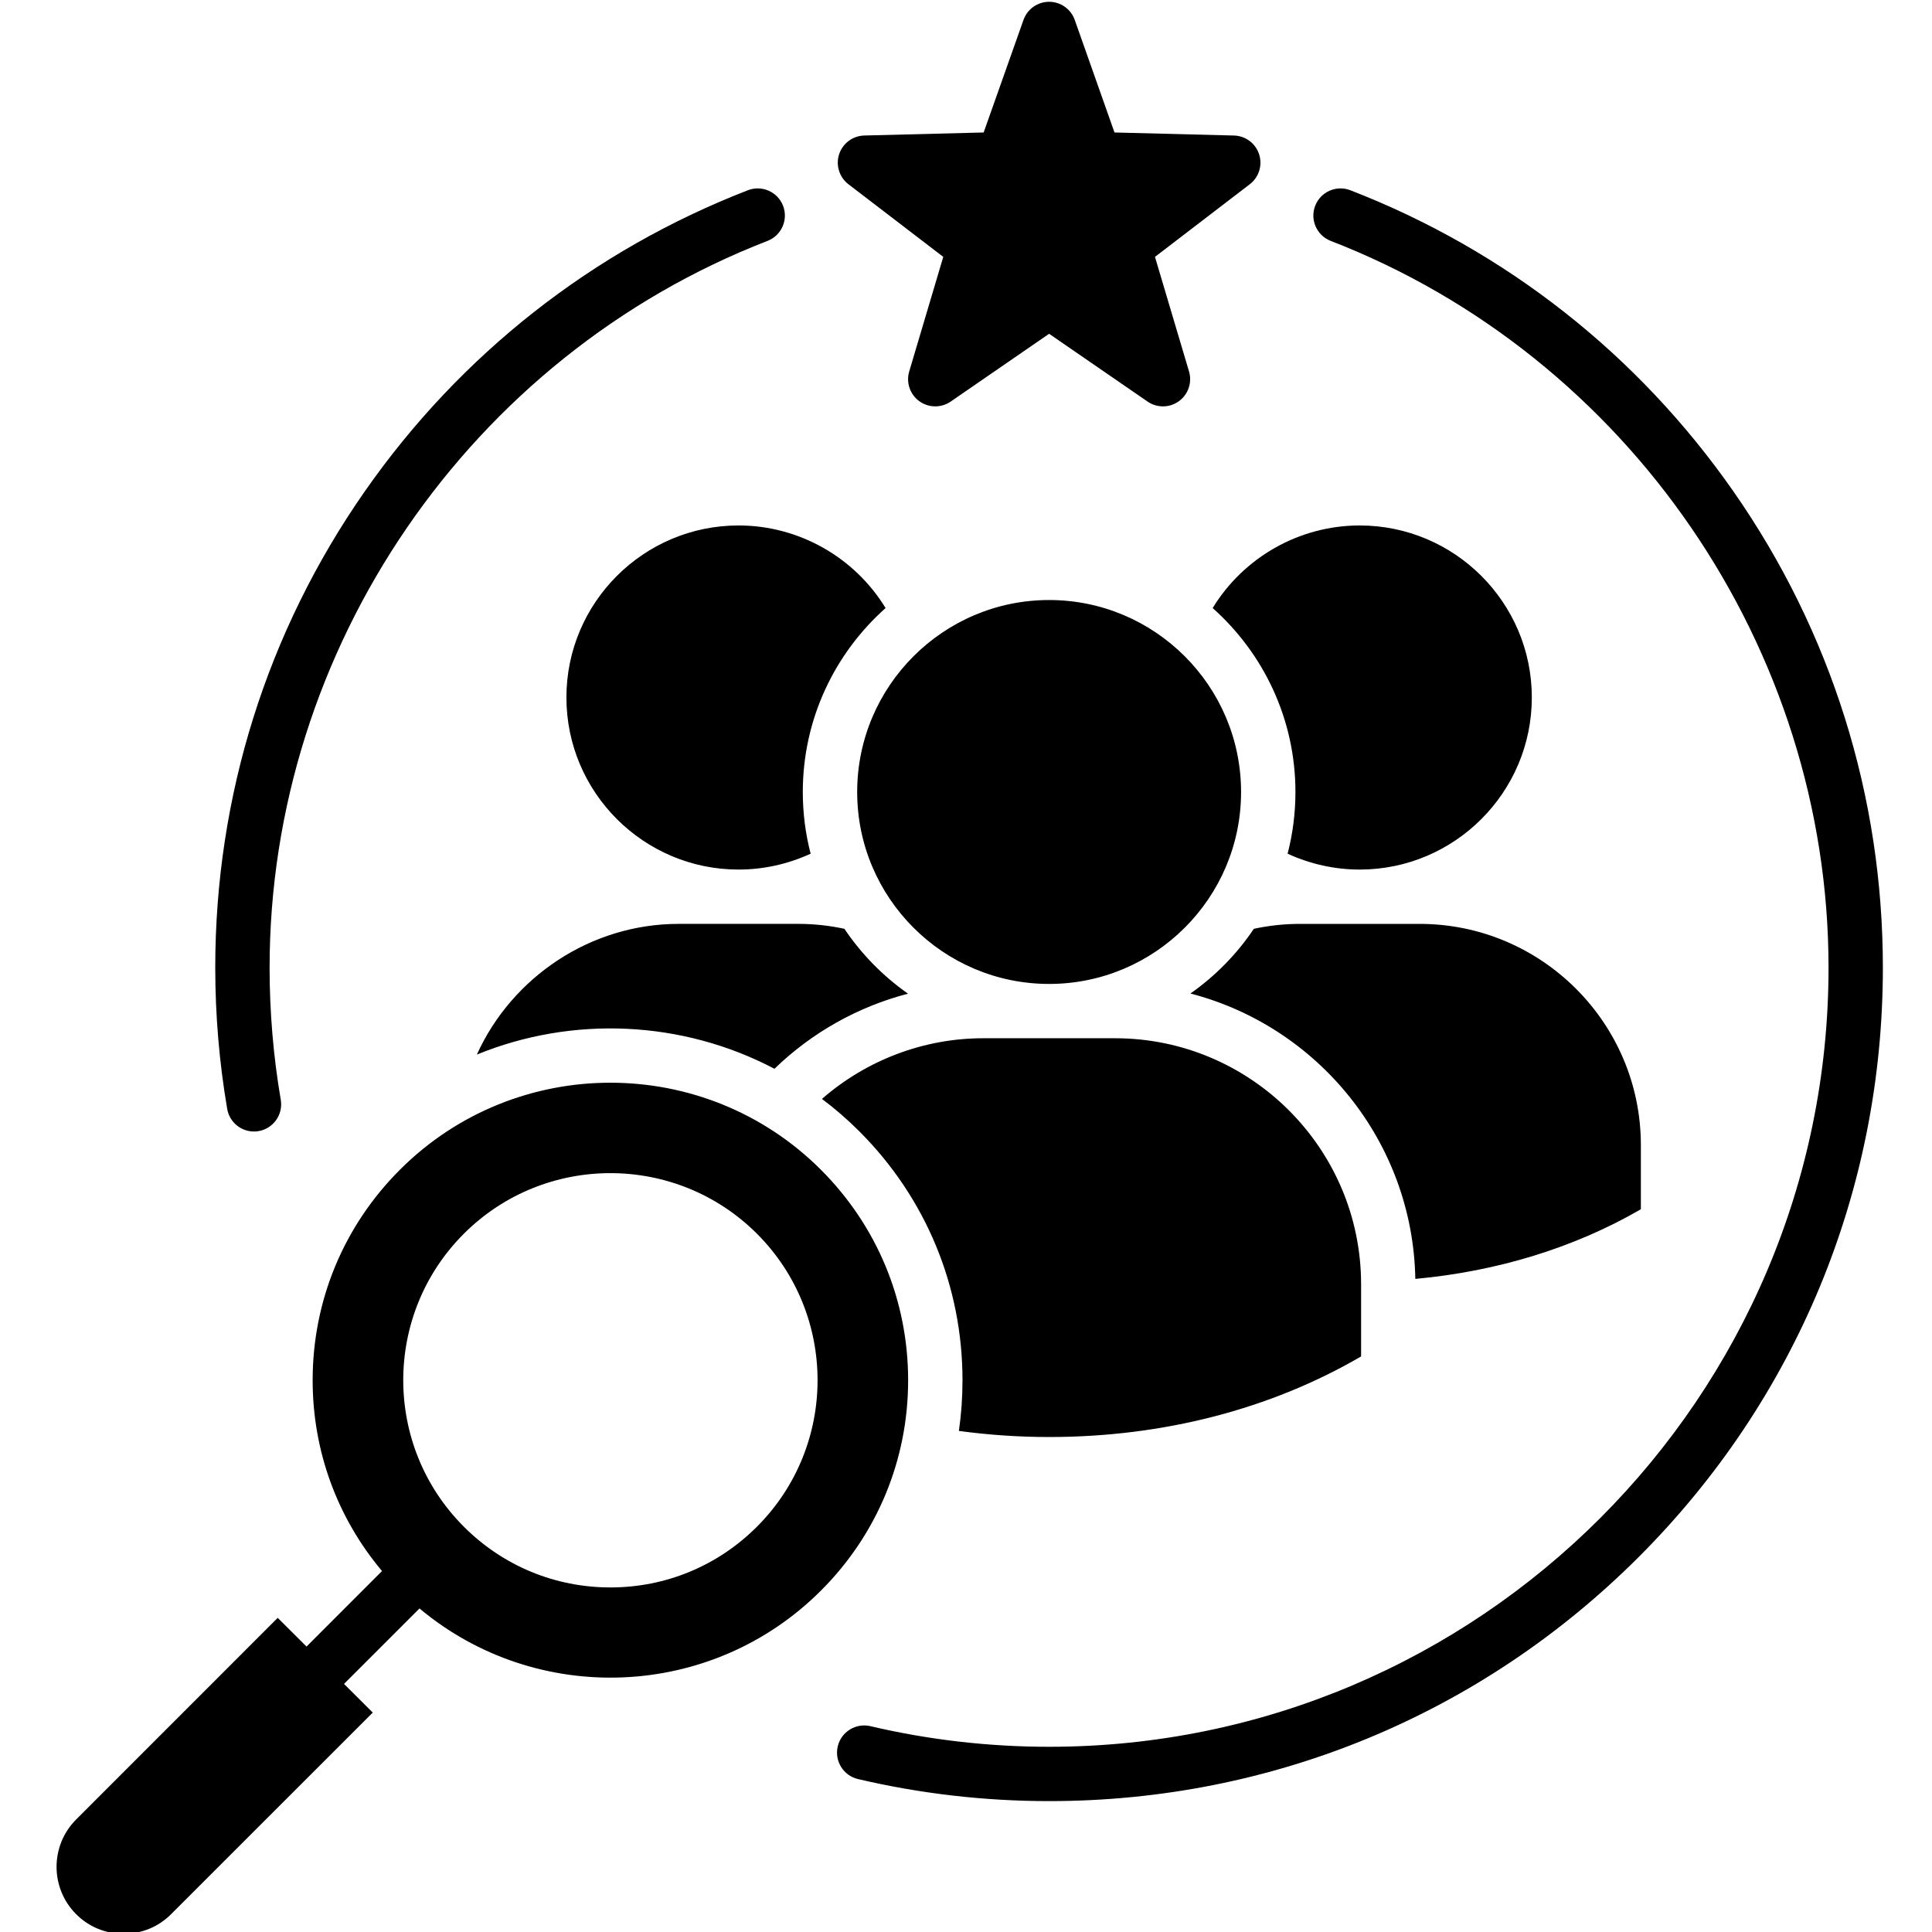 <svg xmlns="http://www.w3.org/2000/svg" xmlns:xlink="http://www.w3.org/1999/xlink" width="1080" zoomAndPan="magnify" viewBox="0 0 810 810" height="1080" preserveAspectRatio="xMidYMid meet" version="1.2"><defs><clipPath id="6ff6d398bf"><path d="M 23 0.75 L 789.508 0.75 L 789.508 810 L 23 810 Z M 23 0.75 "/></clipPath></defs><g id="380d0a1204"><g clip-rule="nonzero" clip-path="url(#6ff6d398bf)"><path style=" stroke:none;fill-rule:nonzero;fill:#000000;fill-opacity:1;" d="M 344.16 490.41 C 319.836 466.098 287.879 453.93 255.906 453.93 C 223.953 453.93 191.996 466.098 167.672 490.41 C 144.082 513.996 131.078 545.34 131.078 578.68 C 131.078 608.27 141.348 636.27 160.16 658.664 L 128.516 690.328 L 116.438 678.289 L 31.93 762.816 C 20.977 773.766 20.977 791.59 31.93 802.535 L 31.945 802.551 C 37.215 807.84 44.277 810.75 51.828 810.75 C 59.375 810.75 66.438 807.84 71.711 802.551 L 156.285 718.008 L 144.227 705.988 L 175.875 674.352 C 224.844 715.363 298.137 712.895 344.16 666.887 C 367.754 643.336 380.738 612.012 380.738 578.684 C 380.738 545.34 367.754 513.996 344.16 490.41 Z M 317.363 640.066 C 300.945 656.492 279.125 665.539 255.906 665.539 C 232.707 665.539 210.871 656.496 194.469 640.066 C 160.594 606.203 160.594 551.113 194.469 517.25 C 211.41 500.316 233.668 491.844 255.906 491.844 C 278.164 491.844 300.422 500.316 317.363 517.25 C 351.238 551.113 351.238 606.203 317.363 640.066 Z M 284.512 387.34 L 334.738 387.34 C 341.199 387.34 347.656 388.039 354.02 389.406 C 361.164 400.027 370.211 409.25 380.688 416.602 C 359.781 422.051 340.453 432.832 324.699 448.09 C 285.992 427.742 240.043 425.738 199.922 442.137 C 214.645 409.672 247.578 387.34 284.512 387.34 Z M 371.285 254.93 C 350.02 273.859 336.578 301.414 336.578 332.055 C 336.578 340.984 337.715 349.652 339.863 357.918 C 330.395 362.262 320.113 364.57 309.648 364.57 C 269.852 364.57 237.473 332.203 237.473 292.418 C 237.473 252.652 269.852 220.301 309.648 220.301 C 334.949 220.301 358.301 233.656 371.285 254.93 Z M 359.375 332.059 C 359.375 287.672 395.477 251.562 439.848 251.562 C 484.234 251.562 520.324 287.672 520.324 332.059 C 520.324 376.43 484.234 412.52 439.848 412.52 C 395.477 412.52 359.375 376.426 359.375 332.059 Z M 351.805 64.684 C 353.297 60.094 357.523 56.941 362.352 56.816 L 412.398 55.543 L 429.109 8.34 C 430.719 3.793 435.02 0.75 439.848 0.75 C 439.852 0.75 439.852 0.75 439.852 0.75 C 444.68 0.754 448.98 3.797 450.59 8.348 L 467.258 55.543 L 517.344 56.82 C 522.172 56.941 526.395 60.094 527.887 64.684 C 529.379 69.273 527.816 74.309 523.984 77.242 L 484.227 107.695 L 498.504 155.742 C 499.879 160.371 498.184 165.359 494.277 168.199 C 492.285 169.645 489.934 170.371 487.582 170.371 C 485.328 170.371 483.07 169.703 481.121 168.363 L 439.848 139.938 L 398.574 168.363 C 394.598 171.098 389.324 171.035 385.418 168.199 C 381.508 165.359 379.816 160.371 381.191 155.742 L 395.469 107.695 L 355.707 77.242 C 351.879 74.305 350.312 69.273 351.805 64.684 Z M 402.02 599.922 C 403.027 592.945 403.531 585.855 403.531 578.68 C 403.531 539.254 388.172 502.203 360.266 474.309 C 355.305 469.348 350.066 464.809 344.613 460.727 C 363.293 444.43 387.309 435.289 412.219 435.289 L 467.473 435.289 C 524.355 435.289 570.645 481.562 570.645 538.426 L 570.645 568.695 C 532.688 590.816 487.602 602.477 439.848 602.477 C 427.191 602.477 414.496 601.613 402.02 599.922 Z M 95.254 464.918 C 91.934 445.48 90.246 425.555 90.246 405.691 C 90.246 333.824 111.922 264.781 152.922 206.027 C 192.988 148.617 248.531 104.953 313.555 79.762 C 319.422 77.492 326.023 80.398 328.297 86.262 C 330.57 92.125 327.656 98.723 321.789 100.996 C 196.926 149.375 113.031 271.824 113.031 405.691 C 113.031 424.273 114.605 442.91 117.711 461.082 C 118.77 467.281 114.602 473.168 108.402 474.227 C 107.754 474.336 107.105 474.391 106.469 474.391 C 101.02 474.391 96.199 470.469 95.254 464.918 Z M 789.402 405.691 C 789.402 499.043 753.047 586.797 687.031 652.789 C 621.016 718.781 533.23 755.125 439.852 755.125 C 412.805 755.125 385.84 752.016 359.715 745.879 C 353.59 744.441 349.789 738.312 351.23 732.188 C 352.668 726.066 358.801 722.273 364.926 723.707 C 389.348 729.441 414.555 732.348 439.852 732.348 C 620.031 732.348 766.621 585.812 766.621 405.691 C 766.621 271.816 682.742 149.367 557.906 100.996 C 552.039 98.723 549.129 92.129 551.402 86.262 C 553.676 80.398 560.277 77.492 566.141 79.762 C 631.16 104.953 686.699 148.617 726.75 206.027 C 767.738 264.777 789.402 333.82 789.402 405.691 Z M 642.223 292.418 C 642.223 332.203 609.844 364.57 570.047 364.57 C 559.582 364.57 549.301 362.262 539.832 357.918 C 541.98 349.656 543.117 340.988 543.117 332.059 C 543.117 301.414 529.68 273.859 508.414 254.93 C 521.398 233.656 544.746 220.301 570.047 220.301 C 609.844 220.301 642.223 252.652 642.223 292.418 Z M 593.379 536.184 C 592.352 478.652 552.586 430.41 499.09 416.535 C 509.535 409.199 518.566 400.012 525.676 389.406 C 532.035 388.039 538.496 387.344 544.957 387.344 L 595.184 387.344 C 646.32 387.344 687.941 428.93 687.941 480.07 L 687.941 506.988 C 660.137 523.09 627.758 533.043 593.379 536.184 Z M 593.379 536.184 "/></g></g></svg>